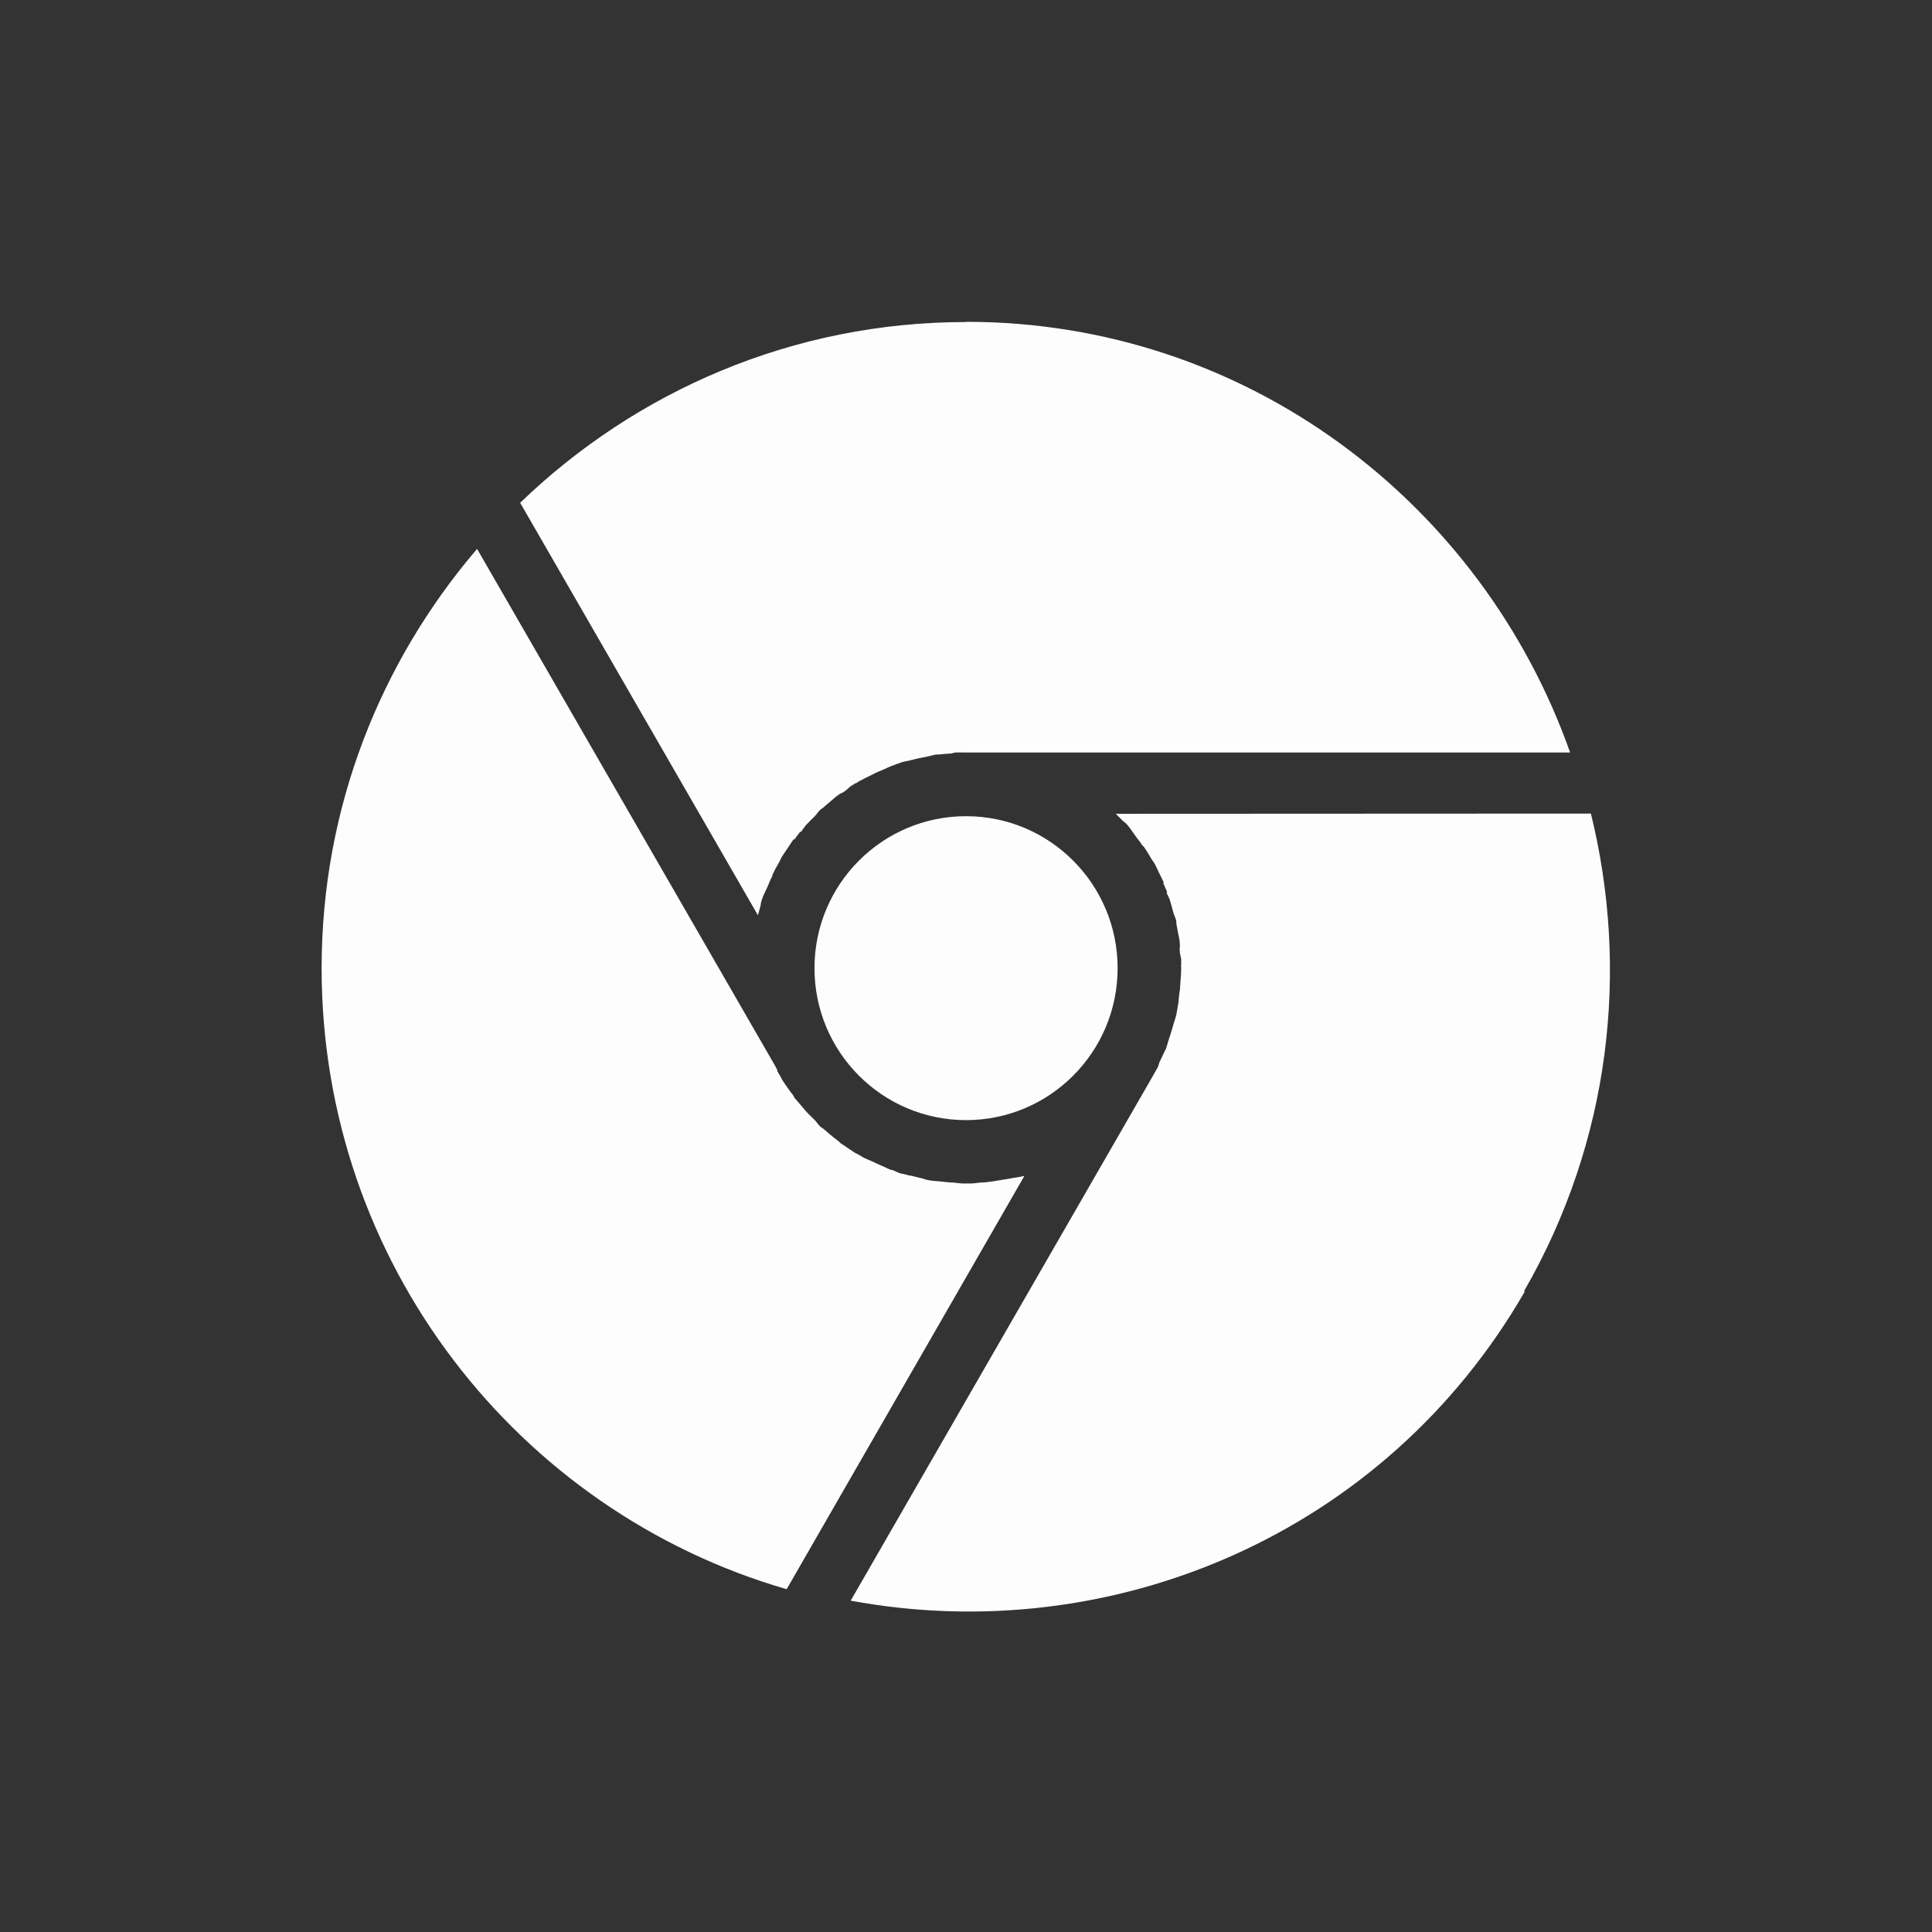 <svg height="24" viewBox="0 0 6.77 6.77" width="24" xmlns="http://www.w3.org/2000/svg">
 <rect x="0" y="0" width="6.77" height="6.77" fill="#333333" stroke="none"/>
 <g fill="#fdfdfd" transform="matrix(.381 0 0 .382 -9.088 1.991)">
  <path d="m37.87 6.632c.797-1.381.969-2.946.615-4.381l-4.37.002c.023.023.048.047.071.071.002.002.006.002.008.004.008.009.018.016.026.025.033.038.061.084.091.124.01.013.02.025.029.037.008.011.014.022.022.033.002.002.006.002.008.004.011.016.022.033.033.049.013.02.024.041.036.061.003.006.008.011.011.016.007.012.015.021.022.033.01.018.019.038.028.057.005.01.009.019.014.029.009.019.019.038.028.057.004.009.01.019.014.029.001.002-.005.006-.004.008.012.027.024.053.035.081.001.002-.005.006-.004.008.003.01.011.019.014.029.005.014.013.026.017.041.003.008.004.016.007.024.009.027.015.056.023.084.007.026.021.05.027.077.002.01 0 .021.002.032.006.027.01.052.015.08.005.027.012.053.015.08.001.011.001.021.002.032.001.013-.003.027-.002.039.001.011 0 .021.002.032.004.023.011.044.012.068 0 .006-.001.013-.001.02 0 .004.003.008.003.012 0 .003-.004.005-.004.008 0 .01.002.021.002.032 0 .007-.001.013-.001.02 0 .039-.004.079-.007.118-.001.019-.002.04-.004.059-.002.016-.005.031-.007.047-.004.029-.004.057-.009.086-.006.033-.011.069-.018.102-.006.026-.017.052-.024.078-.01.038-.022.076-.034.113-.005.015-.009.028-.014.043-.009.026-.014.052-.024.078-.003.008-.01.015-.013.023-.014.033-.03.064-.045.096-.006.013-.008.029-.014.043-.015.028-.033.057-.048.084-.009.015-.017.031-.026.046l-2.752 4.766c2.396.443 4.912-.606 6.2-2.836z"/>
  <path d="m32.738-2.258c-1.594 0-3.036.634-4.101 1.658l2.187 3.784c.008-.031.017-.065.026-.097.001-.003-.001-.006 0-.009.004-.012.005-.024.009-.035.016-.048.042-.094.062-.141.006-.014.011-.03.018-.044.006-.012.012-.023.018-.035.001-.002-.001-.006 0-.009.009-.018.017-.035.026-.053.011-.021.024-.041.035-.062.003-.006.006-.012.009-.018.007-.012.011-.024.018-.035.011-.018.024-.035.035-.053.006-.009.012-.018.018-.026.012-.018.023-.036.035-.053.006-.008.012-.018.018-.026.001-.001.008.001.009 0 .018-.024.034-.048.053-.071.001-.002.007.001.009 0 .007-.007.011-.019.018-.026.01-.011.017-.024.026-.035.006-.006.012-.011.018-.018.019-.021.041-.041.062-.062.019-.019.033-.043.053-.062.008-.007.019-.011.026-.018.021-.019.04-.035.062-.053.021-.017.04-.036.062-.053.009-.006.018-.011.026-.018.01-.007.025-.01.035-.018.009-.006.018-.011.026-.018.018-.015.033-.032.053-.044.005-.003.012-.005.018-.009.003-.002.005-.007.009-.009.002-.001.007.001.009 0 .009-.005.017-.012.026-.018.006-.003.012-.006.018-.009.034-.019.071-.036.106-.053.017-.008.035-.018.053-.026.014-.006.03-.012.044-.018.027-.011.052-.025.079-.035.032-.012.065-.025.097-.035.025-.008.054-.011.079-.018.038-.01.076-.019.115-.026.015-.003.029-.006.044-.009.027-.005.052-.014.079-.018.009-.001.018.001.026 0 .035-.005.07-.006.106-.009.015-.001.029-.008.044-.009.032-.002.065 0 .097 0 .017 0 .036 0 .053 0h5.503c-.814-2.296-2.981-3.951-5.556-3.951z"/>
  <path d="m28.24-.176c-.888 1.036-1.429 2.373-1.429 3.845 0 2.701 1.806 4.983 4.277 5.697l2.187-3.792c-.046.013-.095.017-.141.026-.017.004-.035.006-.053.009-.061.011-.122.021-.185.026-.006 0-.012 0-.018 0-.029.002-.059.008-.088.009-.018 0-.035 0-.053 0-.012 0-.023 0-.035 0-.029-.001-.059-.007-.088-.009-.006 0-.012 0-.018 0-.03-.002-.059-.005-.088-.009-.032-.004-.065-.004-.097-.009-.015-.002-.029-.006-.044-.009-.009-.002-.017-.007-.026-.009-.035-.007-.071-.017-.106-.026-.003-.001-.006.001-.009 0-.024-.006-.047-.011-.071-.018-.003-.001-.006.001-.009 0-.009-.003-.017-.006-.026-.009-.021-.007-.04-.019-.062-.026-.002-.001-.006.001-.009 0-.028-.01-.052-.024-.079-.035-.032-.014-.065-.028-.097-.044-.026-.013-.054-.021-.079-.035-.015-.008-.029-.018-.044-.026-.012-.007-.024-.011-.035-.018-.018-.011-.035-.024-.053-.035-.009-.006-.018-.012-.026-.018-.018-.012-.036-.023-.053-.035-.006-.005-.011-.013-.018-.018-.027-.02-.053-.04-.079-.062-.02-.017-.042-.035-.062-.053-.008-.007-.019-.01-.026-.018-.02-.018-.034-.042-.053-.062-.027-.027-.054-.051-.079-.079-.017-.019-.036-.042-.053-.062-.017-.021-.036-.04-.053-.062-.004-.005-.005-.012-.009-.018-.017-.024-.036-.046-.053-.071-.006-.009-.012-.017-.018-.026-.012-.018-.024-.035-.035-.053-.007-.012-.011-.024-.018-.035-.009-.015-.019-.029-.026-.044-.001-.002.001-.006 0-.009l-.018-.035-2.743-4.745z"/>
  <circle cx=".5" cy=".5" r="41" transform="matrix(.034 0 0 .034 32.721 3.652)"/>
 </g>
</svg>
